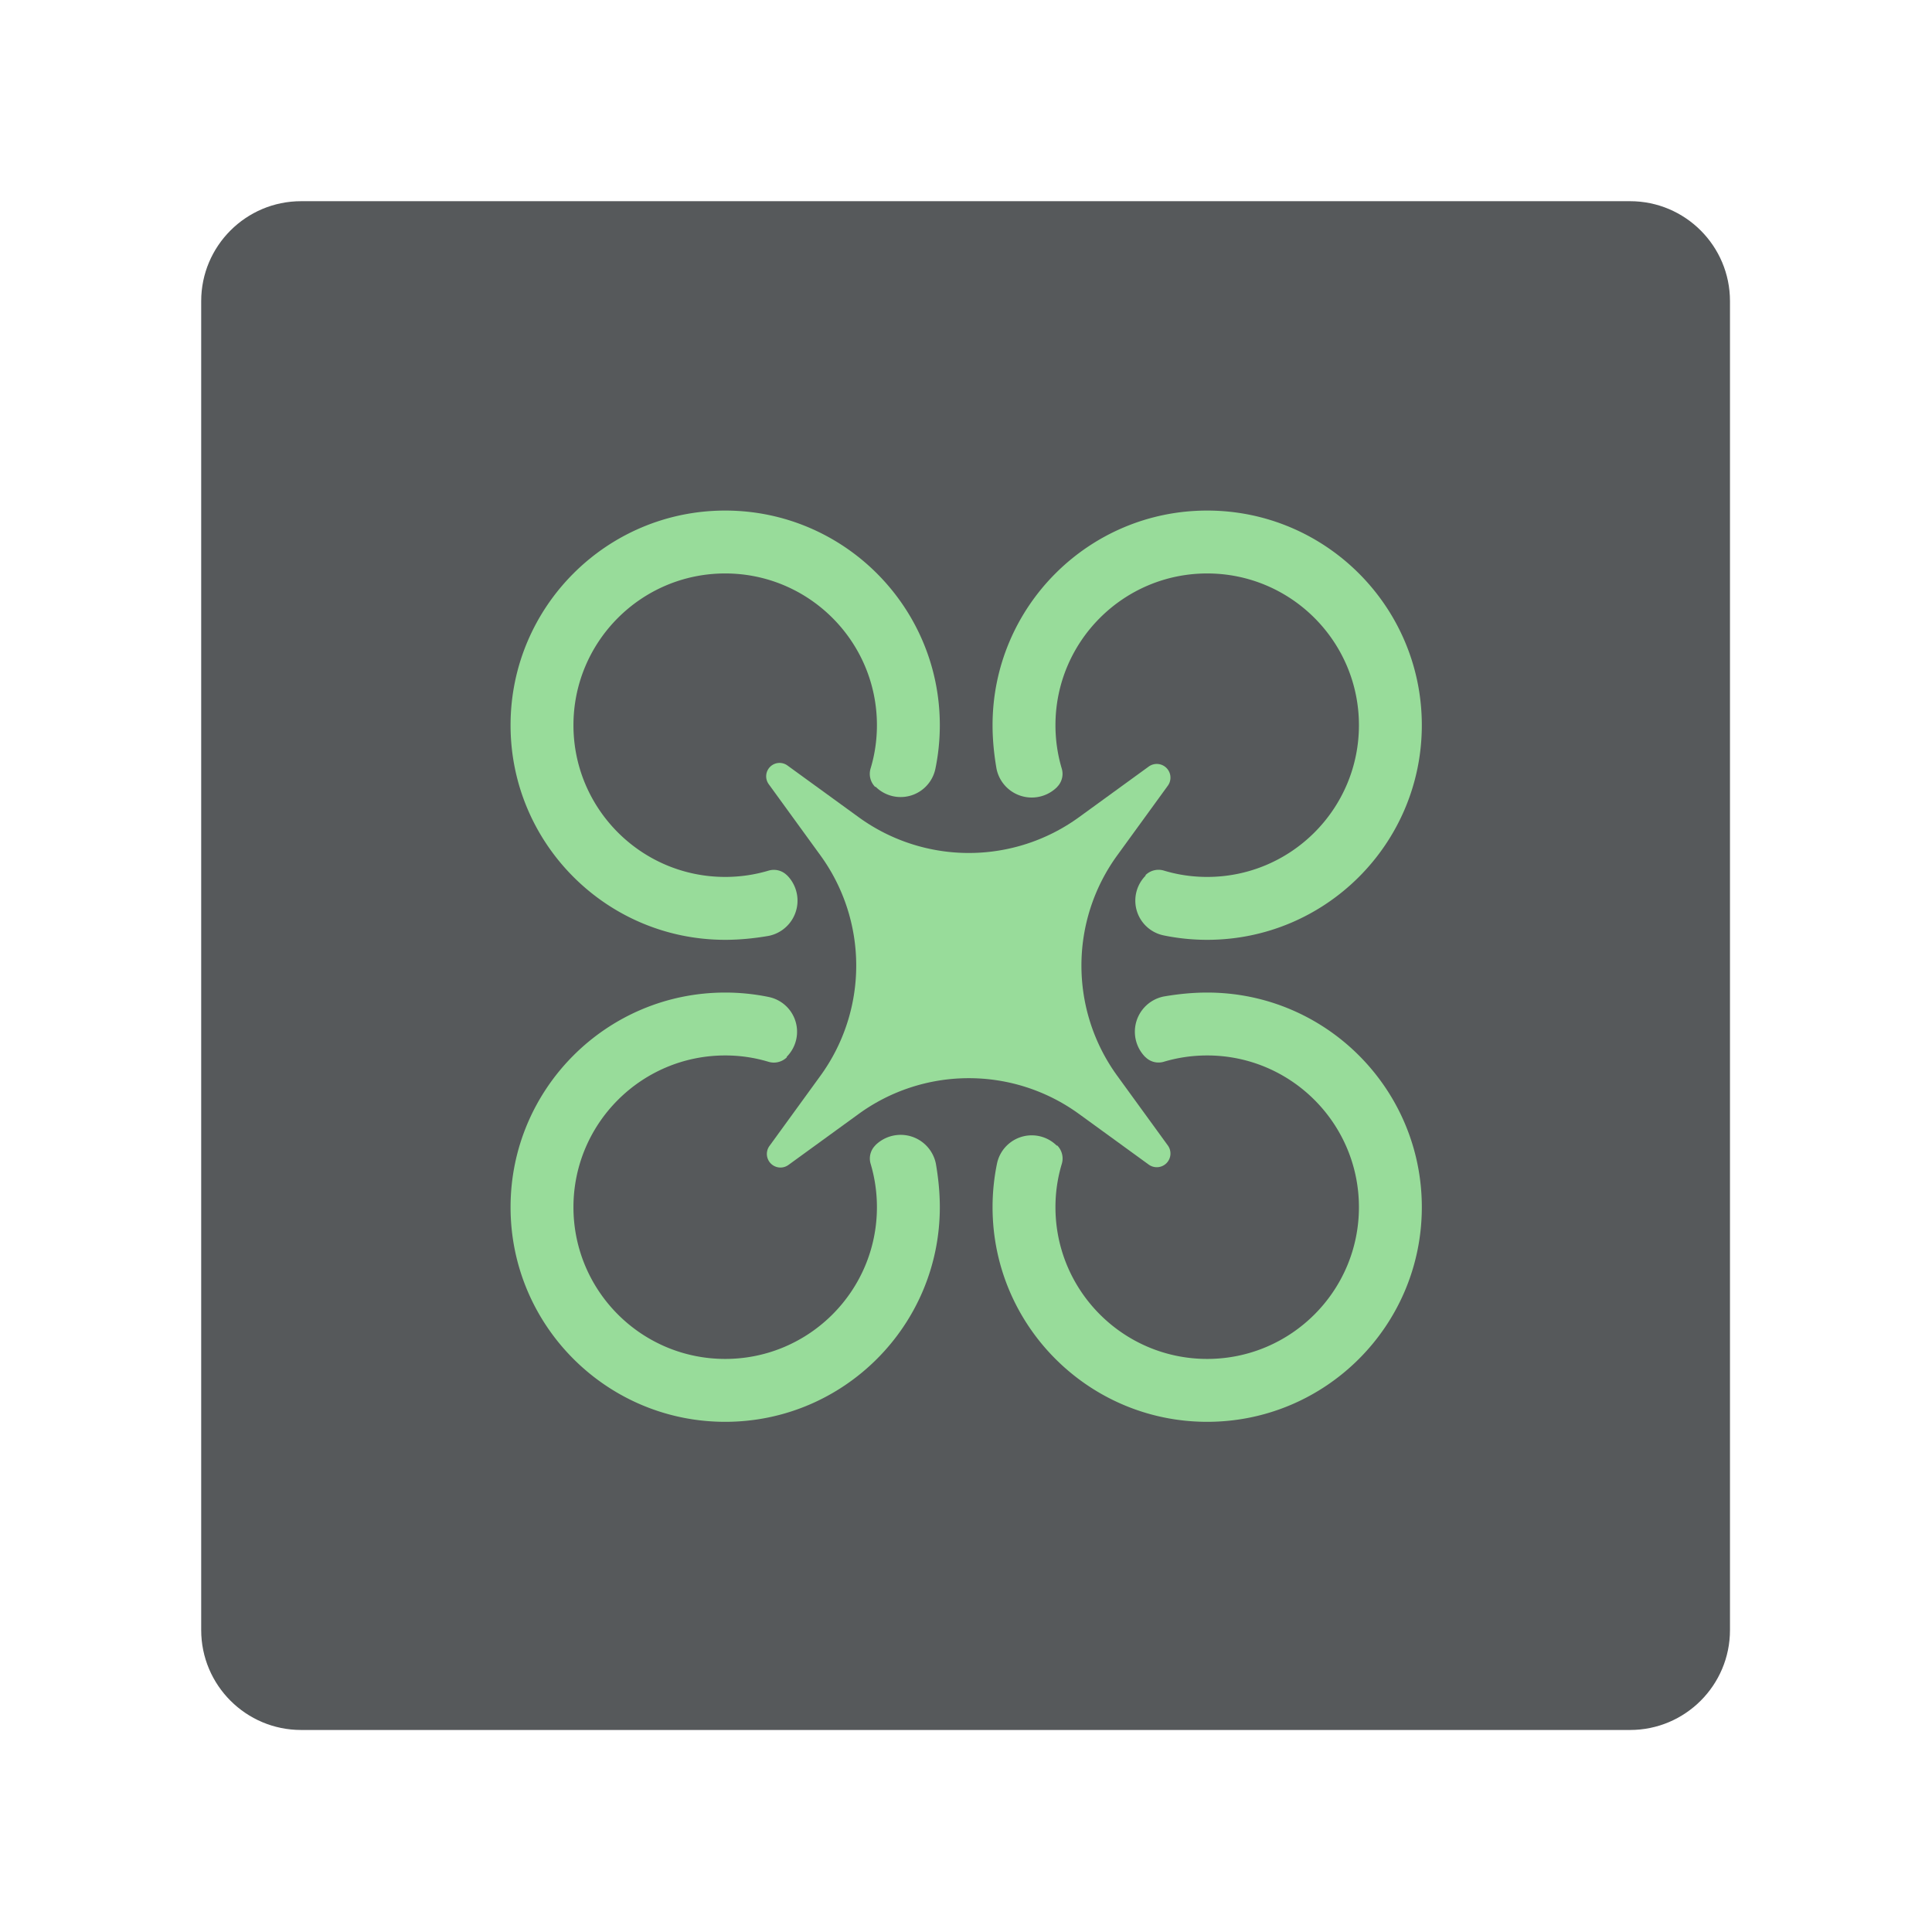 <svg xmlns="http://www.w3.org/2000/svg" xml:space="preserve" style="fill-rule:evenodd;clip-rule:evenodd;stroke-linejoin:round;stroke-miterlimit:2" viewBox="0 0 192 192"><path d="M164.5 21.5c0-5.519-4.481-10-10-10h-133c-5.519 0-10 4.481-10 10v133c0 5.519 4.481 10 10 10h133c5.519 0 10-4.481 10-10z" style="fill:#56595b;fill-opacity:1" transform="matrix(.993 0 0 .993 8.575 8.575)"/><path d="M107.59 73.168a4.578 4.578 0 0 1-7.727-2.329c-.31-1.799-.503-3.649-.503-5.544 0-15.093 12.253-27.346 27.345-27.346 15.093 0 27.346 12.253 27.346 27.346 0 15.092-12.253 27.345-27.346 27.345-1.895 0-3.745-.193-5.532-.561a4.52 4.52 0 0 1-2.3-7.628l-.04-.041a2.365 2.365 0 0 1 2.366-.588c1.744.527 3.593.805 5.506.805 10.67 0 19.333-8.662 19.333-19.332s-8.663-19.333-19.333-19.333c-10.67 0-19.332 8.663-19.332 19.333 0 1.913.278 3.762.797 5.508a2.354 2.354 0 0 1-.586 2.358l.006.007zM73.168 84.411a4.579 4.579 0 0 1-2.33 7.726c-1.798.31-3.648.503-5.543.503-15.093 0-27.346-12.253-27.346-27.345 0-15.093 12.253-27.346 27.346-27.346 15.092 0 27.345 12.253 27.345 27.346 0 1.895-.193 3.745-.56 5.531a4.523 4.523 0 0 1-7.629 2.301l-.041.04a2.363 2.363 0 0 1-.587-2.367c.526-1.744.804-3.592.804-5.505 0-10.67-8.662-19.333-19.332-19.333s-19.333 8.663-19.333 19.333c0 10.67 8.663 19.332 19.333 19.332 1.913 0 3.761-.278 5.507-.797a2.356 2.356 0 0 1 2.359.586c.006-.006.006-.006.007-.005zM84.41 118.832a4.578 4.578 0 0 1 7.727 2.329c.31 1.799.503 3.649.503 5.544 0 15.093-12.253 27.346-27.345 27.346-15.093 0-27.346-12.253-27.346-27.346 0-15.092 12.253-27.345 27.346-27.345 1.895 0 3.745.193 5.532.561a4.52 4.52 0 0 1 2.3 7.628l.04.041a2.365 2.365 0 0 1-2.366.588 19.006 19.006 0 0 0-5.506-.805c-10.67 0-19.333 8.662-19.333 19.332s8.663 19.333 19.333 19.333c10.67 0 19.332-8.663 19.332-19.333 0-1.913-.278-3.762-.797-5.508a2.354 2.354 0 0 1 .586-2.358l-.006-.007zM118.832 107.589a4.579 4.579 0 0 1 2.33-7.726c1.798-.31 3.648-.503 5.543-.503 15.093 0 27.346 12.253 27.346 27.345 0 15.093-12.253 27.346-27.346 27.346-15.092 0-27.345-12.253-27.345-27.346 0-1.895.193-3.745.56-5.531a4.523 4.523 0 0 1 7.629-2.301l.041-.04c.619.619.845 1.53.587 2.367a19.033 19.033 0 0 0-.804 5.505c0 10.67 8.662 19.333 19.332 19.333s19.333-8.663 19.333-19.333c0-10.67-8.663-19.332-19.333-19.332-1.913 0-3.761.278-5.507.797a2.356 2.356 0 0 1-2.359-.586c-.006.006-.006.006-.007.005z" style="fill:#98dc9a" transform="matrix(.78 0 0 .78 21.139 21.139)"/><path d="M96 123.542H68.458V68.458v55.084zm0-15.122a20.658 20.658 0 0 0-12.153 3.947l-7.738 5.619a1.499 1.499 0 0 1-2.095-2.095l5.619-7.738a20.682 20.682 0 0 0 0-24.306l-5.703-7.854a1.478 1.478 0 0 1 .15-1.913 1.478 1.478 0 0 1 1.913-.15l7.854 5.703a20.682 20.682 0 0 0 24.306 0l7.69-5.585a1.512 1.512 0 0 1 1.955.154c.524.525.59 1.354.154 1.955l-5.585 7.69A20.658 20.658 0 0 0 108.42 96c0 4.265 1.316 8.529 3.947 12.153l5.585 7.69c.436.601.37 1.43-.154 1.955a1.512 1.512 0 0 1-1.955.154l-7.69-5.585A20.658 20.658 0 0 0 96 108.42ZM108.42 96H96Z" style="fill:#98dc9a" transform="matrix(.901 0 0 .901 9.785 9.462)"/></svg>